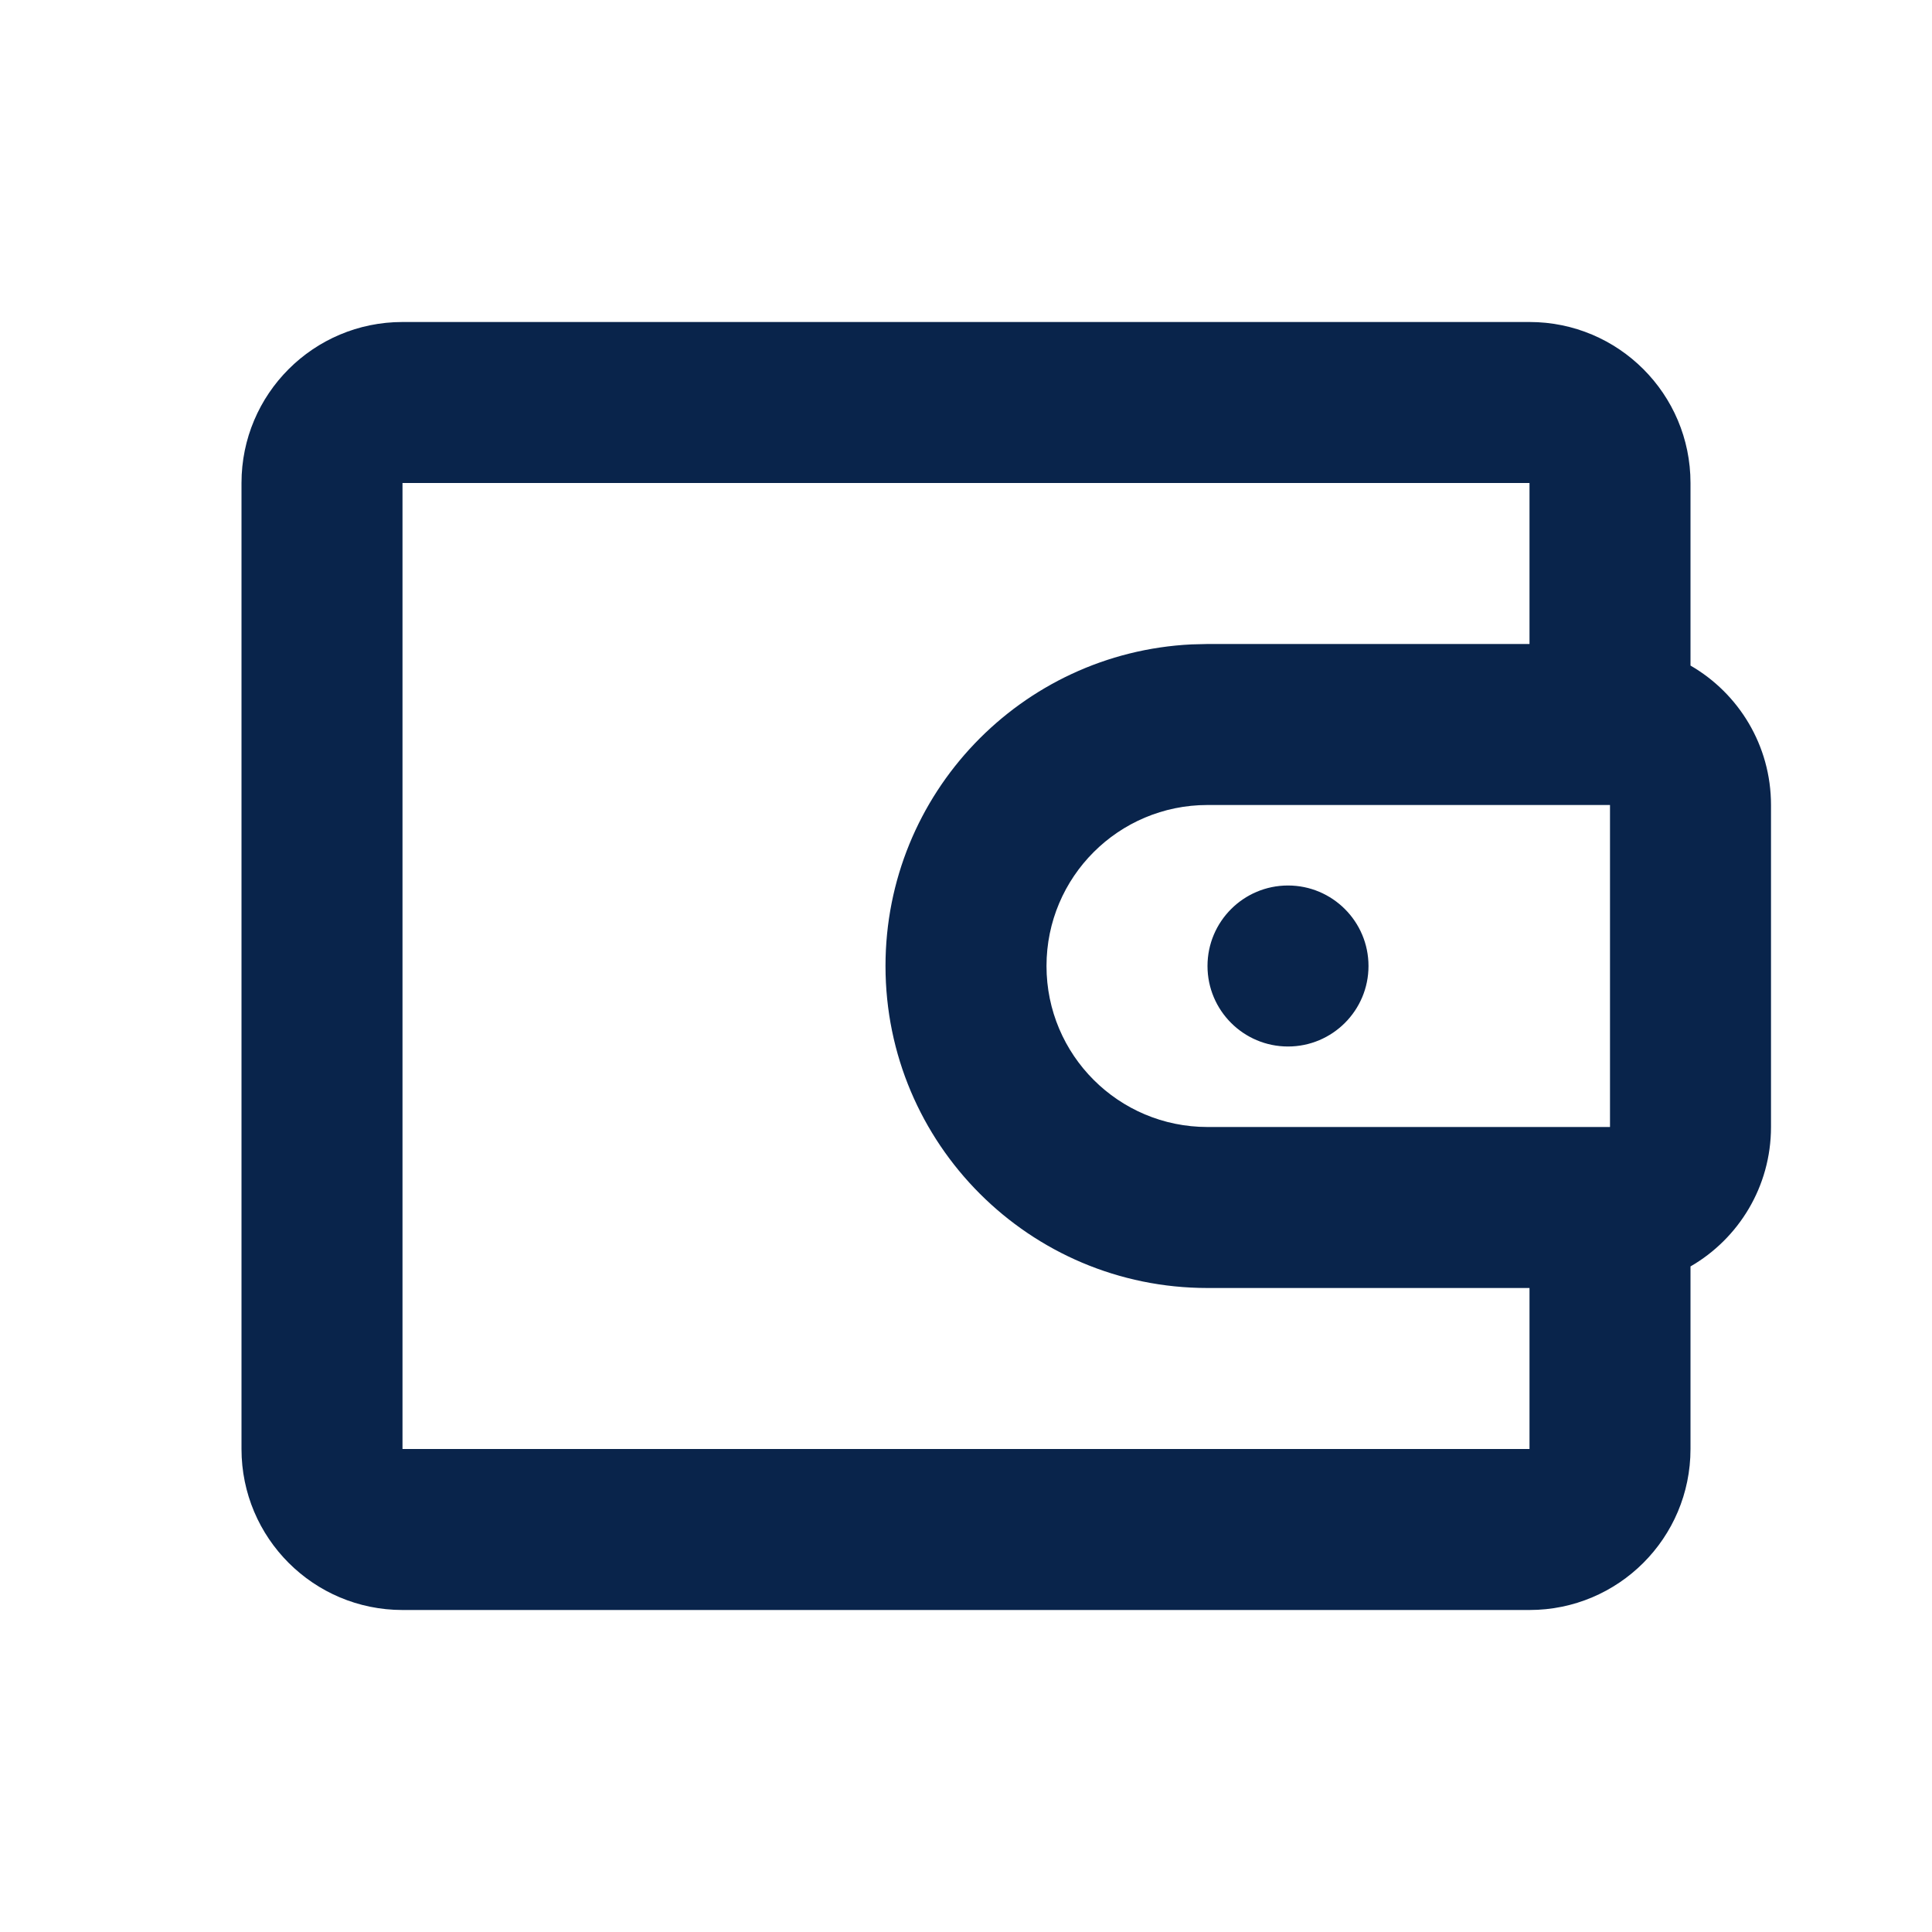 <?xml version="1.0" encoding="UTF-8"?>
<svg width="24px" height="24px" viewBox="0 0 24 24" version="1.1" xmlns="http://www.w3.org/2000/svg" xmlns:xlink="http://www.w3.org/1999/xlink">
    <title>wallet_line</title>
    <g id="页面-1" stroke="none" stroke-width="1" fill="none" fill-rule="evenodd">
        <g id="Business" transform="translate(-1152, 0)" fill-rule="nonzero">
            <g id="wallet_line" transform="translate(1152, 0)">
                <rect id="矩形" x="0" y="0" width="24" height="24"></rect>
                <path d="M19,4 C20.105,4 21,4.895 21,6 L21,8.268 C21.598,8.613 22,9.26 22,10 L22,14 C22,14.74 21.598,15.387 21,15.732 L21,18 C21,19.105 20.105,20 19,20 L5,20 C3.895,20 3,19.105 3,18 L3,6 C3,4.895 3.895,4 5,4 L19,4 Z M19,6 L5,6 L5,18 L19,18 L19,16 L15,16 C12.791,16 11,14.209 11,12 C11,9.858 12.684,8.109 14.8,8.005 L15,8 L19,8 L19,6 Z M20,10 L15,10 C13.895,10 13,10.895 13,12 C13,13.105 13.895,14 15,14 L20,14 L20,10 Z M16,11 C16.552,11 17,11.448 17,12 C17,12.552 16.552,13 16,13 C15.448,13 15,12.552 15,12 C15,11.448 15.448,11 16,11 Z" id="形状" fill="#09244B"></path>
            </g>
        </g>
    </g>
</svg>